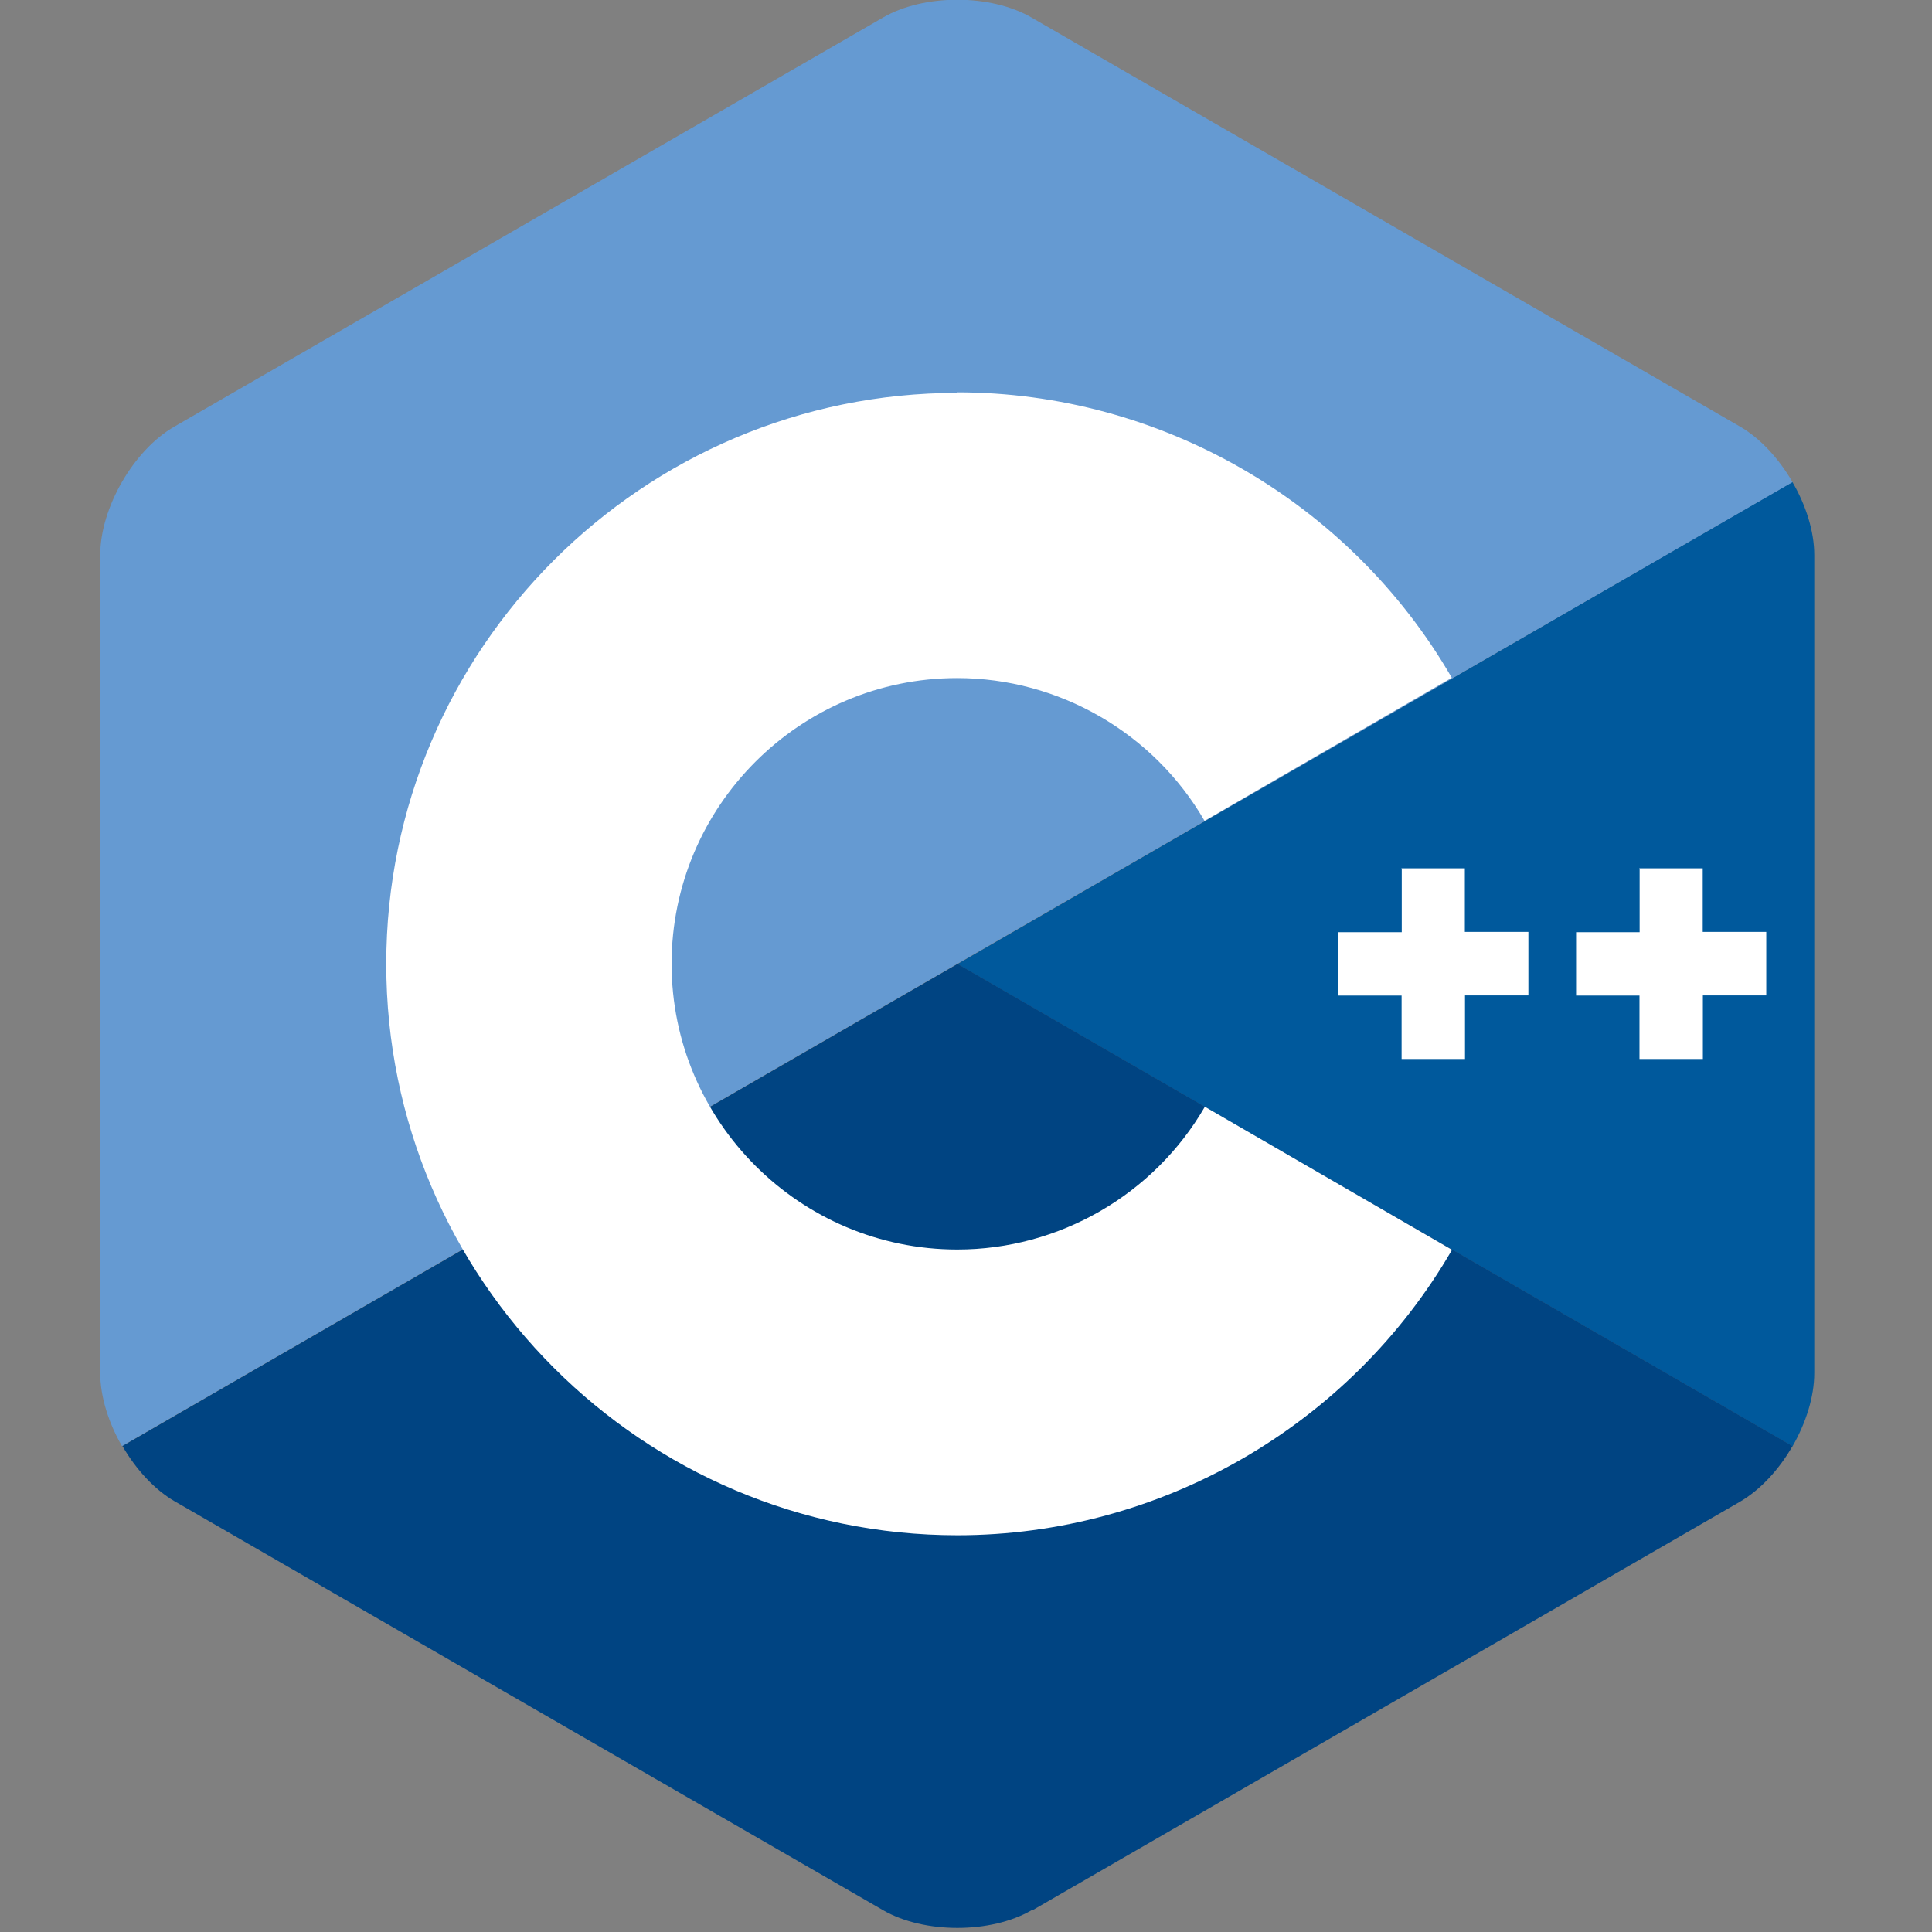 <svg viewBox="0 0 128 128" xmlns="http://www.w3.org/2000/svg"><rect x="0" y="0" width="128" height="128" fill="#808080" stroke="none"/><path fill="#00599C" d="M118.76 95.82c.89-1.55 1.44-3.28 1.44-4.85v-54.2c0-1.56-.55-3.3-1.45-4.84L63.43 63.87Z"/><path fill="#004482" d="M68.36 126.586l46.93-27.1c1.35-.79 2.58-2.13 3.47-3.68L63.44 63.86 8.11 95.8c.89 1.54 2.12 2.89 3.47 3.67l46.933 27.09c2.7 1.56 7.13 1.56 9.83 0Z"/><path fill="#659AD2" d="M118.76 31.941c-.9-1.55-2.13-2.9-3.48-3.68L68.34 1.16c-2.71-1.57-7.13-1.57-9.832-.001L11.56 28.26c-2.71 1.55-4.92 5.39-4.92 8.51v54.196c0 1.56.55 3.3 1.44 4.84l55.324-31.94Z"/><path fill="#FFF" d="M63.44 26.03c-20.87 0-37.85 16.97-37.85 37.84 0 20.86 16.976 37.844 37.84 37.844 13.46 0 26.02-7.25 32.77-18.91l-16.375-9.48c-3.38 5.84-9.66 9.46-16.4 9.46 -10.433 0-18.93-8.488-18.93-18.93 0-10.44 8.49-18.93 18.92-18.93 6.73 0 13.01 3.62 16.39 9.46l16.38-9.48c-6.75-11.67-19.31-18.91-32.77-18.91Zm29.43 31.53v4.2h-4.21v4.2h4.2v4.2h4.2v-4.21h4.2v-4.21h-4.21v-4.21h-4.21Zm15.76 0v4.2h-4.21v4.2h4.2v4.2h4.2v-4.21h4.2v-4.21h-4.21v-4.21h-4.21Z"/></svg>
